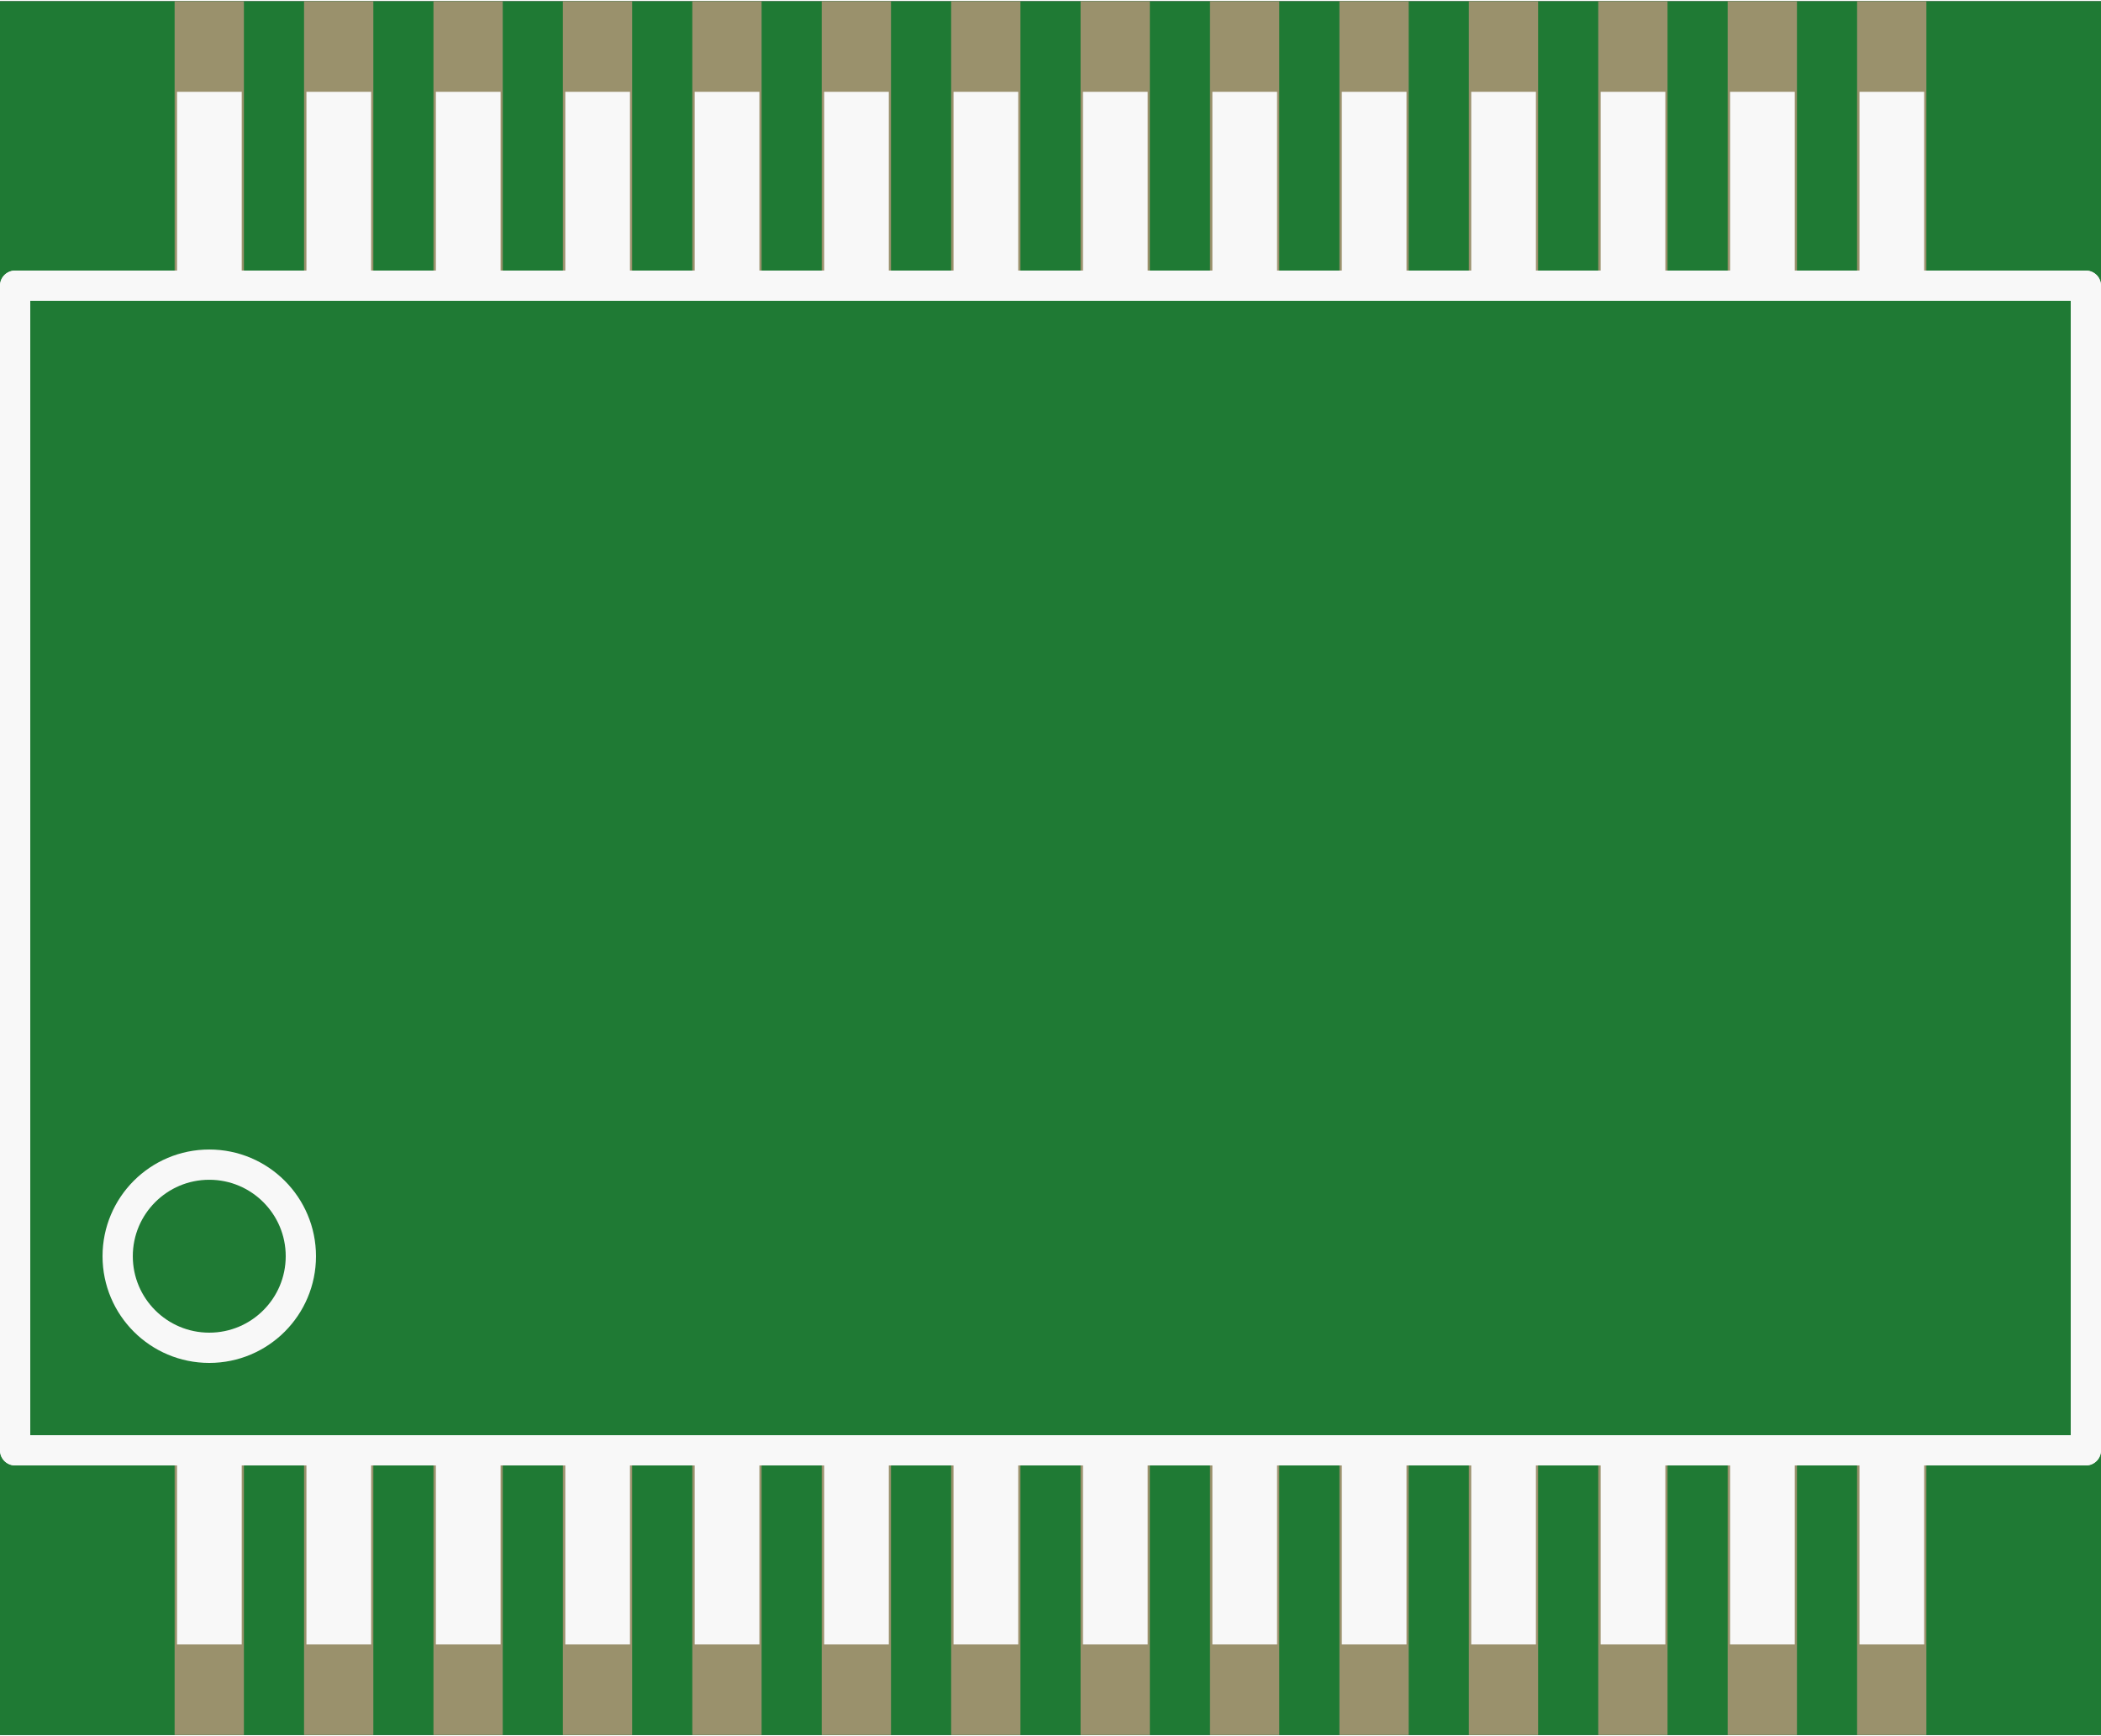 <?xml version='1.0' encoding='UTF-8' standalone='no'?>
<!-- Created with Fritzing (http://www.fritzing.org/) -->
<svg xmlns:svg='http://www.w3.org/2000/svg' xmlns='http://www.w3.org/2000/svg' version='1.2' baseProfile='tiny' x='0in' y='0in' width='0.415in' height='0.343in' viewBox='0 0 10.552 8.709' >
<rect x="0" y="0" width="10.552" height="8.709" fill="#333333" stroke="none"/>
<g id='breadboard'>
<path fill='#1F7A34' stroke='none' stroke-width='0' d='M0,0l10.552,0 0,8.709 -10.552,0 0,-8.709z
'/>
<rect id='connector0pad' connectorname='28' x='0.877' y='0' width='0.348' height='1.397' stroke='none' stroke-width='0' fill='#9A916C' stroke-linecap='round'/>
<rect id='connector1pad' connectorname='27' x='1.527' y='0' width='0.348' height='1.397' stroke='none' stroke-width='0' fill='#9A916C' stroke-linecap='round'/>
<rect id='connector2pad' connectorname='26' x='2.177' y='0' width='0.348' height='1.397' stroke='none' stroke-width='0' fill='#9A916C' stroke-linecap='round'/>
<rect id='connector3pad' connectorname='25' x='2.827' y='0' width='0.348' height='1.397' stroke='none' stroke-width='0' fill='#9A916C' stroke-linecap='round'/>
<rect id='connector4pad' connectorname='24' x='3.477' y='0' width='0.348' height='1.397' stroke='none' stroke-width='0' fill='#9A916C' stroke-linecap='round'/>
<rect id='connector5pad' connectorname='23' x='4.127' y='0' width='0.348' height='1.397' stroke='none' stroke-width='0' fill='#9A916C' stroke-linecap='round'/>
<rect id='connector6pad' connectorname='22' x='4.777' y='0' width='0.348' height='1.397' stroke='none' stroke-width='0' fill='#9A916C' stroke-linecap='round'/>
<rect id='connector7pad' connectorname='20' x='6.077' y='0' width='0.348' height='1.397' stroke='none' stroke-width='0' fill='#9A916C' stroke-linecap='round'/>
<rect id='connector8pad' connectorname='21' x='5.427' y='0' width='0.348' height='1.397' stroke='none' stroke-width='0' fill='#9A916C' stroke-linecap='round'/>
<rect id='connector9pad' connectorname='19' x='6.727' y='0' width='0.348' height='1.397' stroke='none' stroke-width='0' fill='#9A916C' stroke-linecap='round'/>
<rect id='connector10pad' connectorname='18' x='7.377' y='0' width='0.348' height='1.397' stroke='none' stroke-width='0' fill='#9A916C' stroke-linecap='round'/>
<rect id='connector11pad' connectorname='17' x='8.027' y='0' width='0.348' height='1.397' stroke='none' stroke-width='0' fill='#9A916C' stroke-linecap='round'/>
<rect id='connector12pad' connectorname='16' x='8.677' y='0' width='0.348' height='1.397' stroke='none' stroke-width='0' fill='#9A916C' stroke-linecap='round'/>
<rect id='connector13pad' connectorname='15' x='9.327' y='0' width='0.348' height='1.397' stroke='none' stroke-width='0' fill='#9A916C' stroke-linecap='round'/>
<rect id='connector14pad' connectorname='1' x='0.877' y='7.312' width='0.348' height='1.397' stroke='none' stroke-width='0' fill='#9A916C' stroke-linecap='round'/>
<rect id='connector15pad' connectorname='2' x='1.527' y='7.312' width='0.348' height='1.397' stroke='none' stroke-width='0' fill='#9A916C' stroke-linecap='round'/>
<rect id='connector16pad' connectorname='3' x='2.177' y='7.312' width='0.348' height='1.397' stroke='none' stroke-width='0' fill='#9A916C' stroke-linecap='round'/>
<rect id='connector17pad' connectorname='4' x='2.827' y='7.312' width='0.348' height='1.397' stroke='none' stroke-width='0' fill='#9A916C' stroke-linecap='round'/>
<rect id='connector18pad' connectorname='5' x='3.477' y='7.312' width='0.348' height='1.397' stroke='none' stroke-width='0' fill='#9A916C' stroke-linecap='round'/>
<rect id='connector19pad' connectorname='6' x='4.127' y='7.312' width='0.348' height='1.397' stroke='none' stroke-width='0' fill='#9A916C' stroke-linecap='round'/>
<rect id='connector20pad' connectorname='7' x='4.777' y='7.312' width='0.348' height='1.397' stroke='none' stroke-width='0' fill='#9A916C' stroke-linecap='round'/>
<rect id='connector21pad' connectorname='8' x='5.427' y='7.312' width='0.348' height='1.397' stroke='none' stroke-width='0' fill='#9A916C' stroke-linecap='round'/>
<rect id='connector22pad' connectorname='9' x='6.077' y='7.312' width='0.348' height='1.397' stroke='none' stroke-width='0' fill='#9A916C' stroke-linecap='round'/>
<rect id='connector23pad' connectorname='10' x='6.727' y='7.312' width='0.348' height='1.397' stroke='none' stroke-width='0' fill='#9A916C' stroke-linecap='round'/>
<rect id='connector24pad' connectorname='11' x='7.377' y='7.312' width='0.348' height='1.397' stroke='none' stroke-width='0' fill='#9A916C' stroke-linecap='round'/>
<rect id='connector25pad' connectorname='12' x='8.027' y='7.312' width='0.348' height='1.397' stroke='none' stroke-width='0' fill='#9A916C' stroke-linecap='round'/>
<rect id='connector26pad' connectorname='13' x='8.677' y='7.312' width='0.348' height='1.397' stroke='none' stroke-width='0' fill='#9A916C' stroke-linecap='round'/>
<rect id='connector27pad' connectorname='14' x='9.327' y='7.312' width='0.348' height='1.397' stroke='none' stroke-width='0' fill='#9A916C' stroke-linecap='round'/>
<line x1='0.076' y1='1.429' x2='10.476' y2='1.429' stroke='#f8f8f8' stroke-width='0.152' stroke-linecap='round'/>
<line x1='10.476' y1='1.429' x2='10.476' y2='7.279' stroke='#f8f8f8' stroke-width='0.152' stroke-linecap='round'/>
<line x1='10.476' y1='7.279' x2='0.076' y2='7.279' stroke='#f8f8f8' stroke-width='0.152' stroke-linecap='round'/>
<line x1='0.076' y1='7.279' x2='0.076' y2='1.429' stroke='#f8f8f8' stroke-width='0.152' stroke-linecap='round'/>
<circle cx='1.051' cy='6.304' r='0.46' stroke='#f8f8f8' stroke-width='0.152' fill='none' />
<rect x='0.889' y='0.455' width='0.325' height='0.934' stroke='none' stroke-width='0' fill='#f8f8f8' stroke-linecap='round'/>
<rect x='0.889' y='7.32' width='0.325' height='0.934' stroke='none' stroke-width='0' fill='#f8f8f8' stroke-linecap='round'/>
<rect x='1.539' y='7.32' width='0.325' height='0.934' stroke='none' stroke-width='0' fill='#f8f8f8' stroke-linecap='round'/>
<rect x='2.189' y='7.32' width='0.325' height='0.934' stroke='none' stroke-width='0' fill='#f8f8f8' stroke-linecap='round'/>
<rect x='1.539' y='0.455' width='0.325' height='0.934' stroke='none' stroke-width='0' fill='#f8f8f8' stroke-linecap='round'/>
<rect x='2.189' y='0.455' width='0.325' height='0.934' stroke='none' stroke-width='0' fill='#f8f8f8' stroke-linecap='round'/>
<rect x='2.839' y='0.455' width='0.325' height='0.934' stroke='none' stroke-width='0' fill='#f8f8f8' stroke-linecap='round'/>
<rect x='3.489' y='0.455' width='0.325' height='0.934' stroke='none' stroke-width='0' fill='#f8f8f8' stroke-linecap='round'/>
<rect x='4.139' y='0.455' width='0.325' height='0.934' stroke='none' stroke-width='0' fill='#f8f8f8' stroke-linecap='round'/>
<rect x='4.789' y='0.455' width='0.325' height='0.934' stroke='none' stroke-width='0' fill='#f8f8f8' stroke-linecap='round'/>
<rect x='5.439' y='0.455' width='0.325' height='0.934' stroke='none' stroke-width='0' fill='#f8f8f8' stroke-linecap='round'/>
<rect x='6.089' y='0.455' width='0.325' height='0.934' stroke='none' stroke-width='0' fill='#f8f8f8' stroke-linecap='round'/>
<rect x='6.739' y='0.455' width='0.325' height='0.934' stroke='none' stroke-width='0' fill='#f8f8f8' stroke-linecap='round'/>
<rect x='7.389' y='0.455' width='0.325' height='0.934' stroke='none' stroke-width='0' fill='#f8f8f8' stroke-linecap='round'/>
<rect x='8.039' y='0.455' width='0.325' height='0.934' stroke='none' stroke-width='0' fill='#f8f8f8' stroke-linecap='round'/>
<rect x='8.689' y='0.455' width='0.325' height='0.934' stroke='none' stroke-width='0' fill='#f8f8f8' stroke-linecap='round'/>
<rect x='9.339' y='0.455' width='0.325' height='0.934' stroke='none' stroke-width='0' fill='#f8f8f8' stroke-linecap='round'/>
<rect x='2.839' y='7.32' width='0.325' height='0.934' stroke='none' stroke-width='0' fill='#f8f8f8' stroke-linecap='round'/>
<rect x='3.489' y='7.32' width='0.325' height='0.934' stroke='none' stroke-width='0' fill='#f8f8f8' stroke-linecap='round'/>
<rect x='4.139' y='7.32' width='0.325' height='0.934' stroke='none' stroke-width='0' fill='#f8f8f8' stroke-linecap='round'/>
<rect x='4.789' y='7.32' width='0.325' height='0.934' stroke='none' stroke-width='0' fill='#f8f8f8' stroke-linecap='round'/>
<rect x='5.439' y='7.32' width='0.325' height='0.934' stroke='none' stroke-width='0' fill='#f8f8f8' stroke-linecap='round'/>
<rect x='6.089' y='7.32' width='0.325' height='0.934' stroke='none' stroke-width='0' fill='#f8f8f8' stroke-linecap='round'/>
<rect x='6.739' y='7.32' width='0.325' height='0.934' stroke='none' stroke-width='0' fill='#f8f8f8' stroke-linecap='round'/>
<rect x='7.389' y='7.32' width='0.325' height='0.934' stroke='none' stroke-width='0' fill='#f8f8f8' stroke-linecap='round'/>
<rect x='8.039' y='7.32' width='0.325' height='0.934' stroke='none' stroke-width='0' fill='#f8f8f8' stroke-linecap='round'/>
<rect x='8.689' y='7.32' width='0.325' height='0.934' stroke='none' stroke-width='0' fill='#f8f8f8' stroke-linecap='round'/>
<rect x='9.339' y='7.32' width='0.325' height='0.934' stroke='none' stroke-width='0' fill='#f8f8f8' stroke-linecap='round'/>
</g>
</svg>